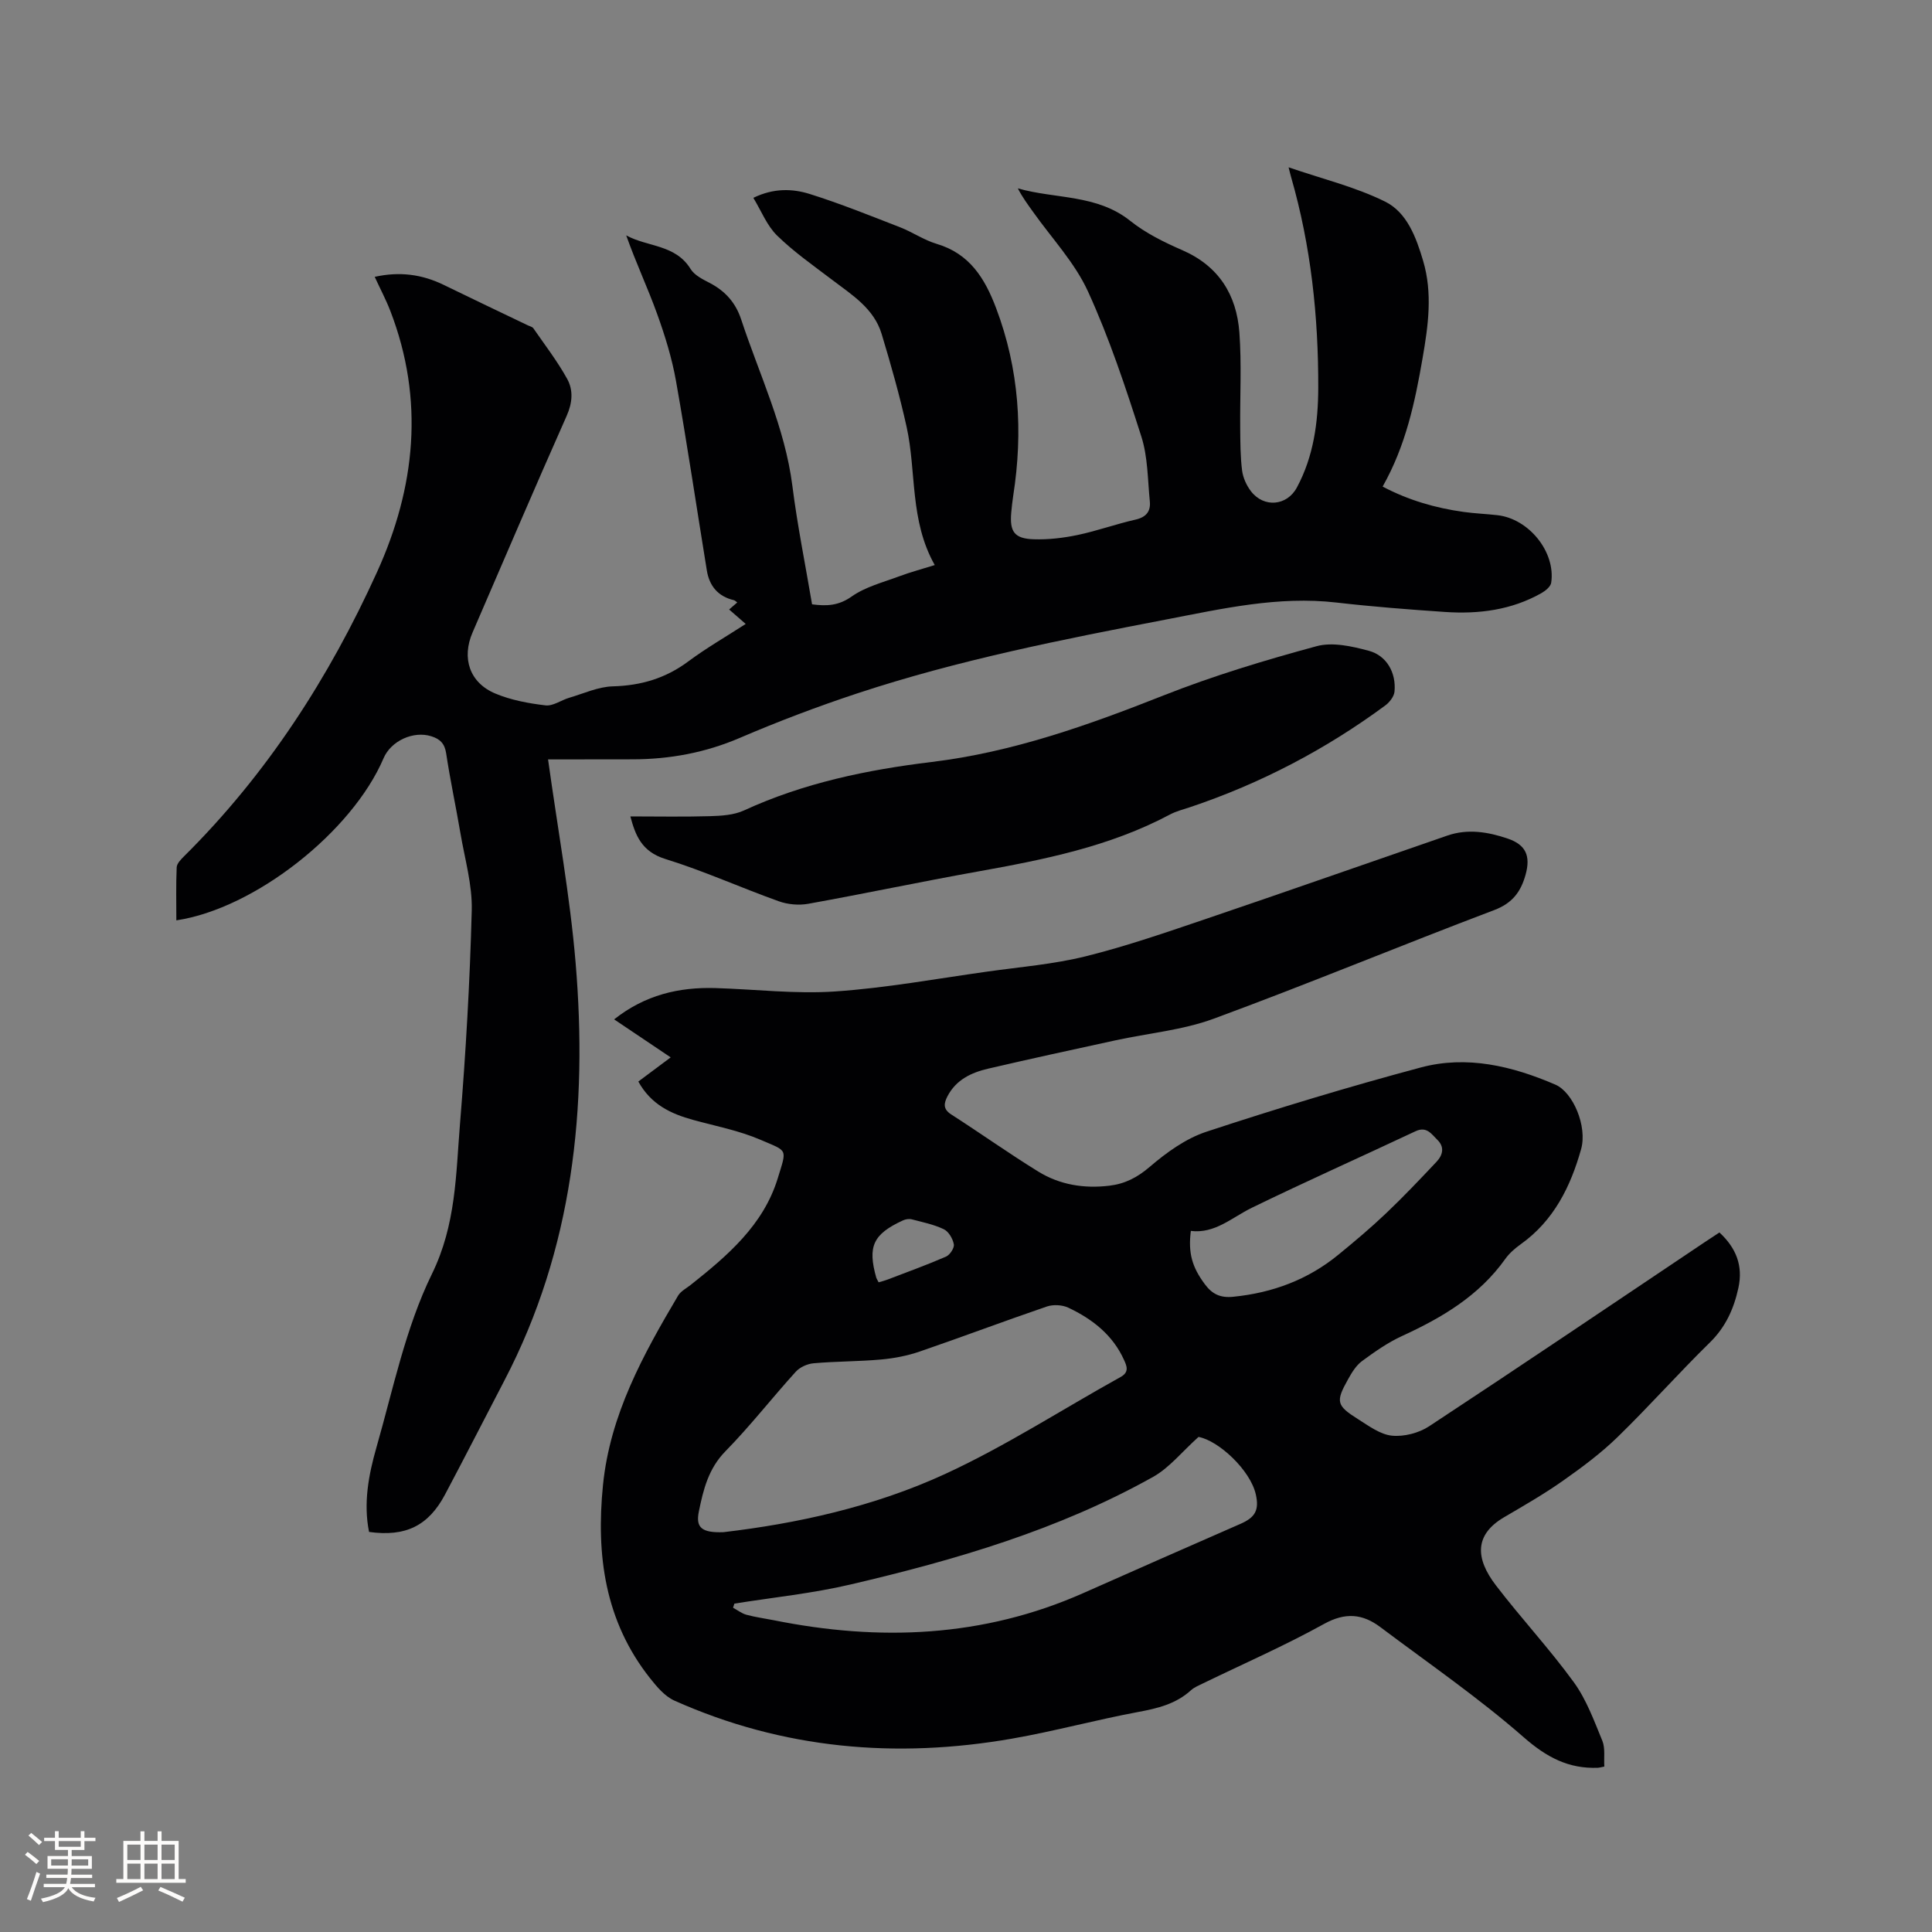 <svg enable-background="new 0 0 400 400" viewBox="0 0 400 400" xmlns="http://www.w3.org/2000/svg"><rect x="0" y="0" width="400" height="400" fill="#808080" stroke="none"/><g fill="#010103"><path d="m332.16 365.75c-.89.18-1.1.24-1.3.25-6.1.24-10.65-2.17-15.38-6.31-9.38-8.21-19.72-15.32-29.7-22.82-3.68-2.76-7.23-3.09-11.64-.66-8.14 4.51-16.7 8.25-25.08 12.32-.85.42-1.79.79-2.47 1.41-3.13 2.85-6.91 3.76-10.96 4.51-8.73 1.63-17.32 3.98-26.06 5.51-24.05 4.2-47.49 2.17-69.95-7.87-1.98-.89-3.63-2.86-5.04-4.64-9.35-11.81-11.19-25.48-9.74-39.97 1.46-14.57 8.3-26.98 15.55-39.23.56-.94 1.73-1.52 2.63-2.24 7.61-6.04 15.03-12.36 18-22.04 1.93-6.28 2.13-5.53-3.54-7.98-4.42-1.91-9.28-2.84-13.96-4.12-4.62-1.27-8.74-3.19-11.36-7.95 2.16-1.61 4.33-3.23 6.7-5-3.93-2.64-7.68-5.16-11.71-7.87 6.39-5.06 13.42-6.71 21.01-6.48 8.25.25 16.55 1.26 24.75.7 10.54-.72 21-2.64 31.48-4.11 6.82-.96 13.75-1.52 20.4-3.17 8.49-2.11 16.8-5 25.1-7.81 16.63-5.64 33.19-11.47 49.79-17.19 4.22-1.45 8.4-.75 12.45.62 3.79 1.28 4.8 3.6 3.73 7.47-.98 3.54-2.71 5.91-6.52 7.35-19.4 7.34-38.56 15.31-58.02 22.47-6.48 2.39-13.6 3.01-20.42 4.5-8.79 1.91-17.58 3.82-26.34 5.86-3.47.81-6.63 2.3-8.4 5.72-.74 1.44-.96 2.63.76 3.74 6.06 3.89 11.93 8.07 18.06 11.85 4.45 2.74 9.45 3.54 14.68 2.92 3.25-.39 5.79-1.69 8.37-3.9 3.47-2.97 7.47-5.87 11.75-7.28 14.66-4.83 29.46-9.31 44.37-13.3 9.55-2.56 18.94-.3 27.87 3.55 3.69 1.59 6.65 8.68 5.33 13.36-2.17 7.74-5.65 14.8-12.49 19.68-1.19.85-2.37 1.87-3.21 3.05-5.43 7.63-13.09 12.16-21.38 15.96-2.94 1.35-5.66 3.26-8.28 5.19-1.22.9-2.12 2.38-2.88 3.75-2.61 4.65-2.44 5.44 2.07 8.28 2.21 1.39 4.58 3.17 7.01 3.41 2.5.25 5.57-.55 7.69-1.94 19.12-12.58 38.08-25.39 57.09-38.14.96-.64 1.93-1.27 3.02-1.99 3.46 3.2 4.92 6.88 3.93 11.46-.94 4.32-2.63 8.11-5.92 11.33-6.51 6.38-12.57 13.22-19.1 19.57-3.45 3.36-7.38 6.28-11.33 9.06-3.89 2.74-8.04 5.12-12.15 7.53-6.15 3.61-6.02 8.48-1.71 14.11 5.21 6.81 11.09 13.12 16.12 20.04 2.62 3.6 4.21 8 5.93 12.17.61 1.54.28 3.47.4 5.31zm-182.37-48.53c14.99-1.76 31.02-5.2 45.87-12.04 12.55-5.78 24.25-13.38 36.37-20.1 1.82-1.01 1.24-2.3.7-3.49-2.33-5.2-6.57-8.5-11.55-10.85-1.26-.59-3.12-.69-4.44-.24-8.81 3.01-17.52 6.3-26.32 9.32-2.56.88-5.31 1.41-8.01 1.65-4.64.42-9.31.37-13.95.78-1.3.11-2.86.81-3.72 1.77-4.91 5.41-9.42 11.22-14.53 16.43-3.54 3.6-4.6 7.97-5.52 12.49-.67 3.28.51 4.45 5.1 4.28zm2.26 14.79c-.09.28-.19.57-.28.85.92.5 1.79 1.19 2.78 1.46 1.83.5 3.74.75 5.6 1.12 21.93 4.42 43.4 3.58 64.14-5.61 10.83-4.8 21.67-9.59 32.53-14.33 3.05-1.33 3.92-2.85 3.18-6.11-1.14-5.04-7.71-11.13-11.86-11.89-3.47 3.12-6.03 6.38-9.38 8.26-19.58 10.97-40.93 17.21-62.62 22.28-7.9 1.86-16.05 2.68-24.09 3.97zm94.5-77.16c-.59 4.62.29 7.52 2.89 11.02 1.52 2.06 3.21 2.89 5.91 2.61 8.15-.82 15.45-3.54 21.78-8.73 3.36-2.75 6.7-5.56 9.84-8.55 3.61-3.43 7.04-7.05 10.45-10.67 1.27-1.35 1.73-3.03.18-4.53-1.22-1.19-2.21-2.88-4.53-1.79-11.3 5.32-22.71 10.4-33.94 15.87-4.11 2.02-7.61 5.38-12.58 4.77zm-64.64 10.64c.7-.21 1.31-.36 1.88-.58 4.04-1.55 8.11-3.02 12.07-4.74.8-.35 1.76-1.79 1.62-2.55-.21-1.16-1.07-2.64-2.07-3.12-2.06-.99-4.39-1.46-6.64-2.05-.55-.14-1.27-.03-1.8.21-6.22 2.86-7.38 5.39-5.54 11.9.07.21.2.38.48.93z"/><path d="m113.47 157.23c2.02 14.55 4.54 28.25 5.7 42.05 2.52 30.02-.52 59.27-14.73 86.52-4.11 7.88-8.15 15.81-12.32 23.66-3.44 6.46-8.17 8.76-15.71 7.71-1.2-5.94-.1-11.81 1.52-17.47 3.47-12.11 6.02-24.75 11.49-35.93 5.02-10.25 4.96-20.63 5.82-31.13 1.2-14.68 2.05-29.41 2.43-44.14.14-5.3-1.44-10.66-2.34-15.98-.94-5.53-2.13-11.03-2.96-16.57-.31-2.03-1.29-2.95-3.06-3.51-3.7-1.18-8.36.93-9.9 4.55-6.49 15.21-26.65 31.12-42.9 33.56 0-3.7-.09-7.35.07-10.98.04-.79.88-1.64 1.53-2.29 17.16-17.01 30.04-36.99 39.96-58.86 7.95-17.52 9.84-35.62 2.75-54.03-.9-2.34-2.09-4.57-3.24-7.07 5.14-1.15 9.79-.53 14.3 1.67 5.79 2.83 11.62 5.59 17.43 8.38.38.18.89.29 1.11.59 2.4 3.47 4.99 6.83 7.02 10.51 1.27 2.31 1.09 4.9-.11 7.61-6.62 14.9-13.02 29.89-19.49 44.86-2.3 5.32-.63 10.41 4.71 12.65 3.24 1.36 6.86 2.03 10.38 2.45 1.56.19 3.26-1.09 4.94-1.58 2.99-.88 5.99-2.28 9.02-2.36 5.84-.16 10.94-1.67 15.64-5.18 3.71-2.76 7.75-5.08 11.86-7.74-1.25-1.09-2.26-1.97-3.43-2.99.57-.5 1.07-.93 1.68-1.46-.27-.18-.46-.42-.7-.47-3.29-.77-5.08-2.95-5.6-6.17-2.13-13.07-4.07-26.17-6.38-39.2-.84-4.74-2.29-9.42-3.93-13.96-1.94-5.37-4.38-10.55-6.38-16.2 4.39 2.43 10.17 1.83 13.33 6.96.81 1.32 2.57 2.17 4.05 2.94 3.16 1.67 5.28 4.06 6.42 7.5 3.76 11.43 9.07 22.35 10.61 34.51 1.03 8.17 2.68 16.26 4.07 24.48 3.08.41 5.52.27 8.2-1.62 2.85-2.01 6.49-2.93 9.84-4.18 2.33-.87 4.74-1.51 7.36-2.33-5.22-9.26-3.77-19.26-5.82-28.58-1.43-6.48-3.25-12.89-5.17-19.25-1.6-5.32-6.17-8.12-10.3-11.26-3.87-2.94-7.89-5.75-11.35-9.13-2.1-2.05-3.25-5.06-4.92-7.81 4.22-2.05 8.1-1.92 11.7-.79 6.34 1.99 12.52 4.49 18.72 6.9 2.56 1 4.9 2.63 7.51 3.41 6.85 2.02 10.01 7.15 12.34 13.33 4.77 12.63 5.6 25.57 3.54 38.8-.18 1.15-.3 2.31-.41 3.47-.36 3.99.63 5.44 4.65 5.57 3.03.1 6.14-.27 9.11-.89 4.03-.85 7.94-2.27 11.97-3.18 2.21-.5 3.16-1.72 2.96-3.76-.45-4.51-.4-9.21-1.76-13.45-3.25-10.17-6.63-20.38-11.06-30.06-2.73-5.95-7.48-10.98-11.34-16.42-1.09-1.53-2.22-3.04-3.17-4.89 7.79 2.23 16.35 1.19 23.28 6.73 3.18 2.54 7 4.42 10.76 6.06 7.57 3.29 11.25 9.25 11.83 17.05.48 6.53.11 13.13.17 19.7.03 2.96.02 5.93.39 8.86.19 1.5.91 3.1 1.84 4.31 2.68 3.48 7.46 3.03 9.5-.77 3.47-6.44 4.41-13.5 4.43-20.63.04-14.79-1.51-29.41-5.63-43.68-.14-.48-.25-.97-.51-1.99 6.97 2.4 13.82 4.05 19.98 7.1 4.53 2.24 6.43 7.39 7.87 12.25 2 6.73 1.05 13.47-.11 20.16-1.57 9.09-3.47 18.11-8.27 26.59 5.32 2.81 10.92 4.44 16.78 5.25 2.31.32 4.65.41 6.96.67 6.53.72 12.11 7.62 11.16 13.98-.12.81-1.17 1.67-2.01 2.15-6.21 3.52-13 4.38-19.97 3.91-7.5-.51-15.01-1.09-22.48-1.95-12.03-1.39-23.62 1.27-35.26 3.51-21.53 4.14-43.04 8.39-63.9 15.28-8.23 2.72-16.37 5.8-24.34 9.22-7.17 3.08-14.54 4.44-22.25 4.45-5.73.02-11.44.02-17.48.02z"/><path d="m130.51 169.03c5.54 0 11.01.11 16.47-.05 2.37-.07 4.96-.22 7.06-1.19 12.37-5.69 25.48-8.41 38.85-10.03 16.77-2.03 32.44-7.62 48.04-13.79 10.29-4.07 20.96-7.28 31.65-10.18 3.3-.9 7.34.01 10.82.95 3.72 1 5.68 4.57 5.32 8.44-.1 1.03-1.03 2.23-1.93 2.89-12.36 9.11-25.81 16.15-40.38 21.04-1.4.47-2.88.83-4.17 1.52-12.52 6.67-26.2 9.37-39.97 11.84-11.67 2.09-23.27 4.55-34.93 6.65-1.96.35-4.24.15-6.12-.53-7.87-2.81-15.52-6.29-23.48-8.75-4.98-1.55-6.21-5.02-7.23-8.81z"/></g><path d="m5.17 384 .55-.58c.85.61 1.65 1.24 2.4 1.87l-.59.64c-.83-.73-1.62-1.38-2.36-1.93m1.22 9.53-.82-.34c.71-1.76 1.37-3.64 1.98-5.63.24.13.5.25.76.36-.6 1.67-1.24 3.54-1.92 5.61m-.5-13.5.57-.54c.56.44 1.31 1.06 2.26 1.87l-.64.64c-.68-.66-1.41-1.32-2.19-1.97m3.25.46h2.24v-1.36h.77v1.36h4.57v-1.36h.76v1.36h2.28v.69h-2.28v1.84h-2.64v1.26h4.18v2.64h-4.21c0 .45-.02.86-.05 1.21h4.32v.69h-4.38c-.04.34-.1.75-.19 1.22h5.15v.69h-4.82c.87 1.19 2.51 1.92 4.93 2.19-.17.31-.3.57-.37.76-2.77-.49-4.52-1.41-5.26-2.76-.56 1.26-2.3 2.23-5.24 2.9-.12-.24-.26-.48-.43-.72 2.73-.55 4.38-1.34 4.96-2.38h-4.38v-.69h4.65c.1-.38.17-.79.21-1.22h-4.32v-.69h4.4c.03-.34.05-.75.05-1.21h-4.2v-2.64h4.23v-1.26h-2.69v-1.84h-2.24zm1.46 4.46v1.29h3.45c.01-.4.02-.57.01-.53v-.32-.45h-3.46zm1.55-2.59h4.57v-1.19h-4.57zm6.11 2.59h-3.42v.77c-.01.19-.01.37-.02.53h3.44z" fill="#fcfbfa"/><path d="m32.63 379.16h.82v1.98h3.54v7.89h1.46v.78h-14.37v-.78h1.46v-7.89h3.54v-1.98h.82v1.98h2.73zm-3.49 11.48.5.73c-1.61.82-3.28 1.63-5 2.41-.13-.27-.28-.55-.44-.82 1.75-.72 3.4-1.49 4.94-2.32m-2.78-5.55h2.73v-3.18h-2.73zm0 3.95h2.73v-3.2h-2.73zm3.54-3.95h2.73v-3.18h-2.73zm0 3.95h2.73v-3.2h-2.73zm7.89 4.68c-1.84-.92-3.51-1.7-5.02-2.32l.45-.73c1.89.8 3.57 1.55 5.04 2.23zm-1.62-11.81h-2.73v3.18h2.73zm-2.73 7.13h2.73v-3.2h-2.73z" fill="#fcfbfa"/></svg>